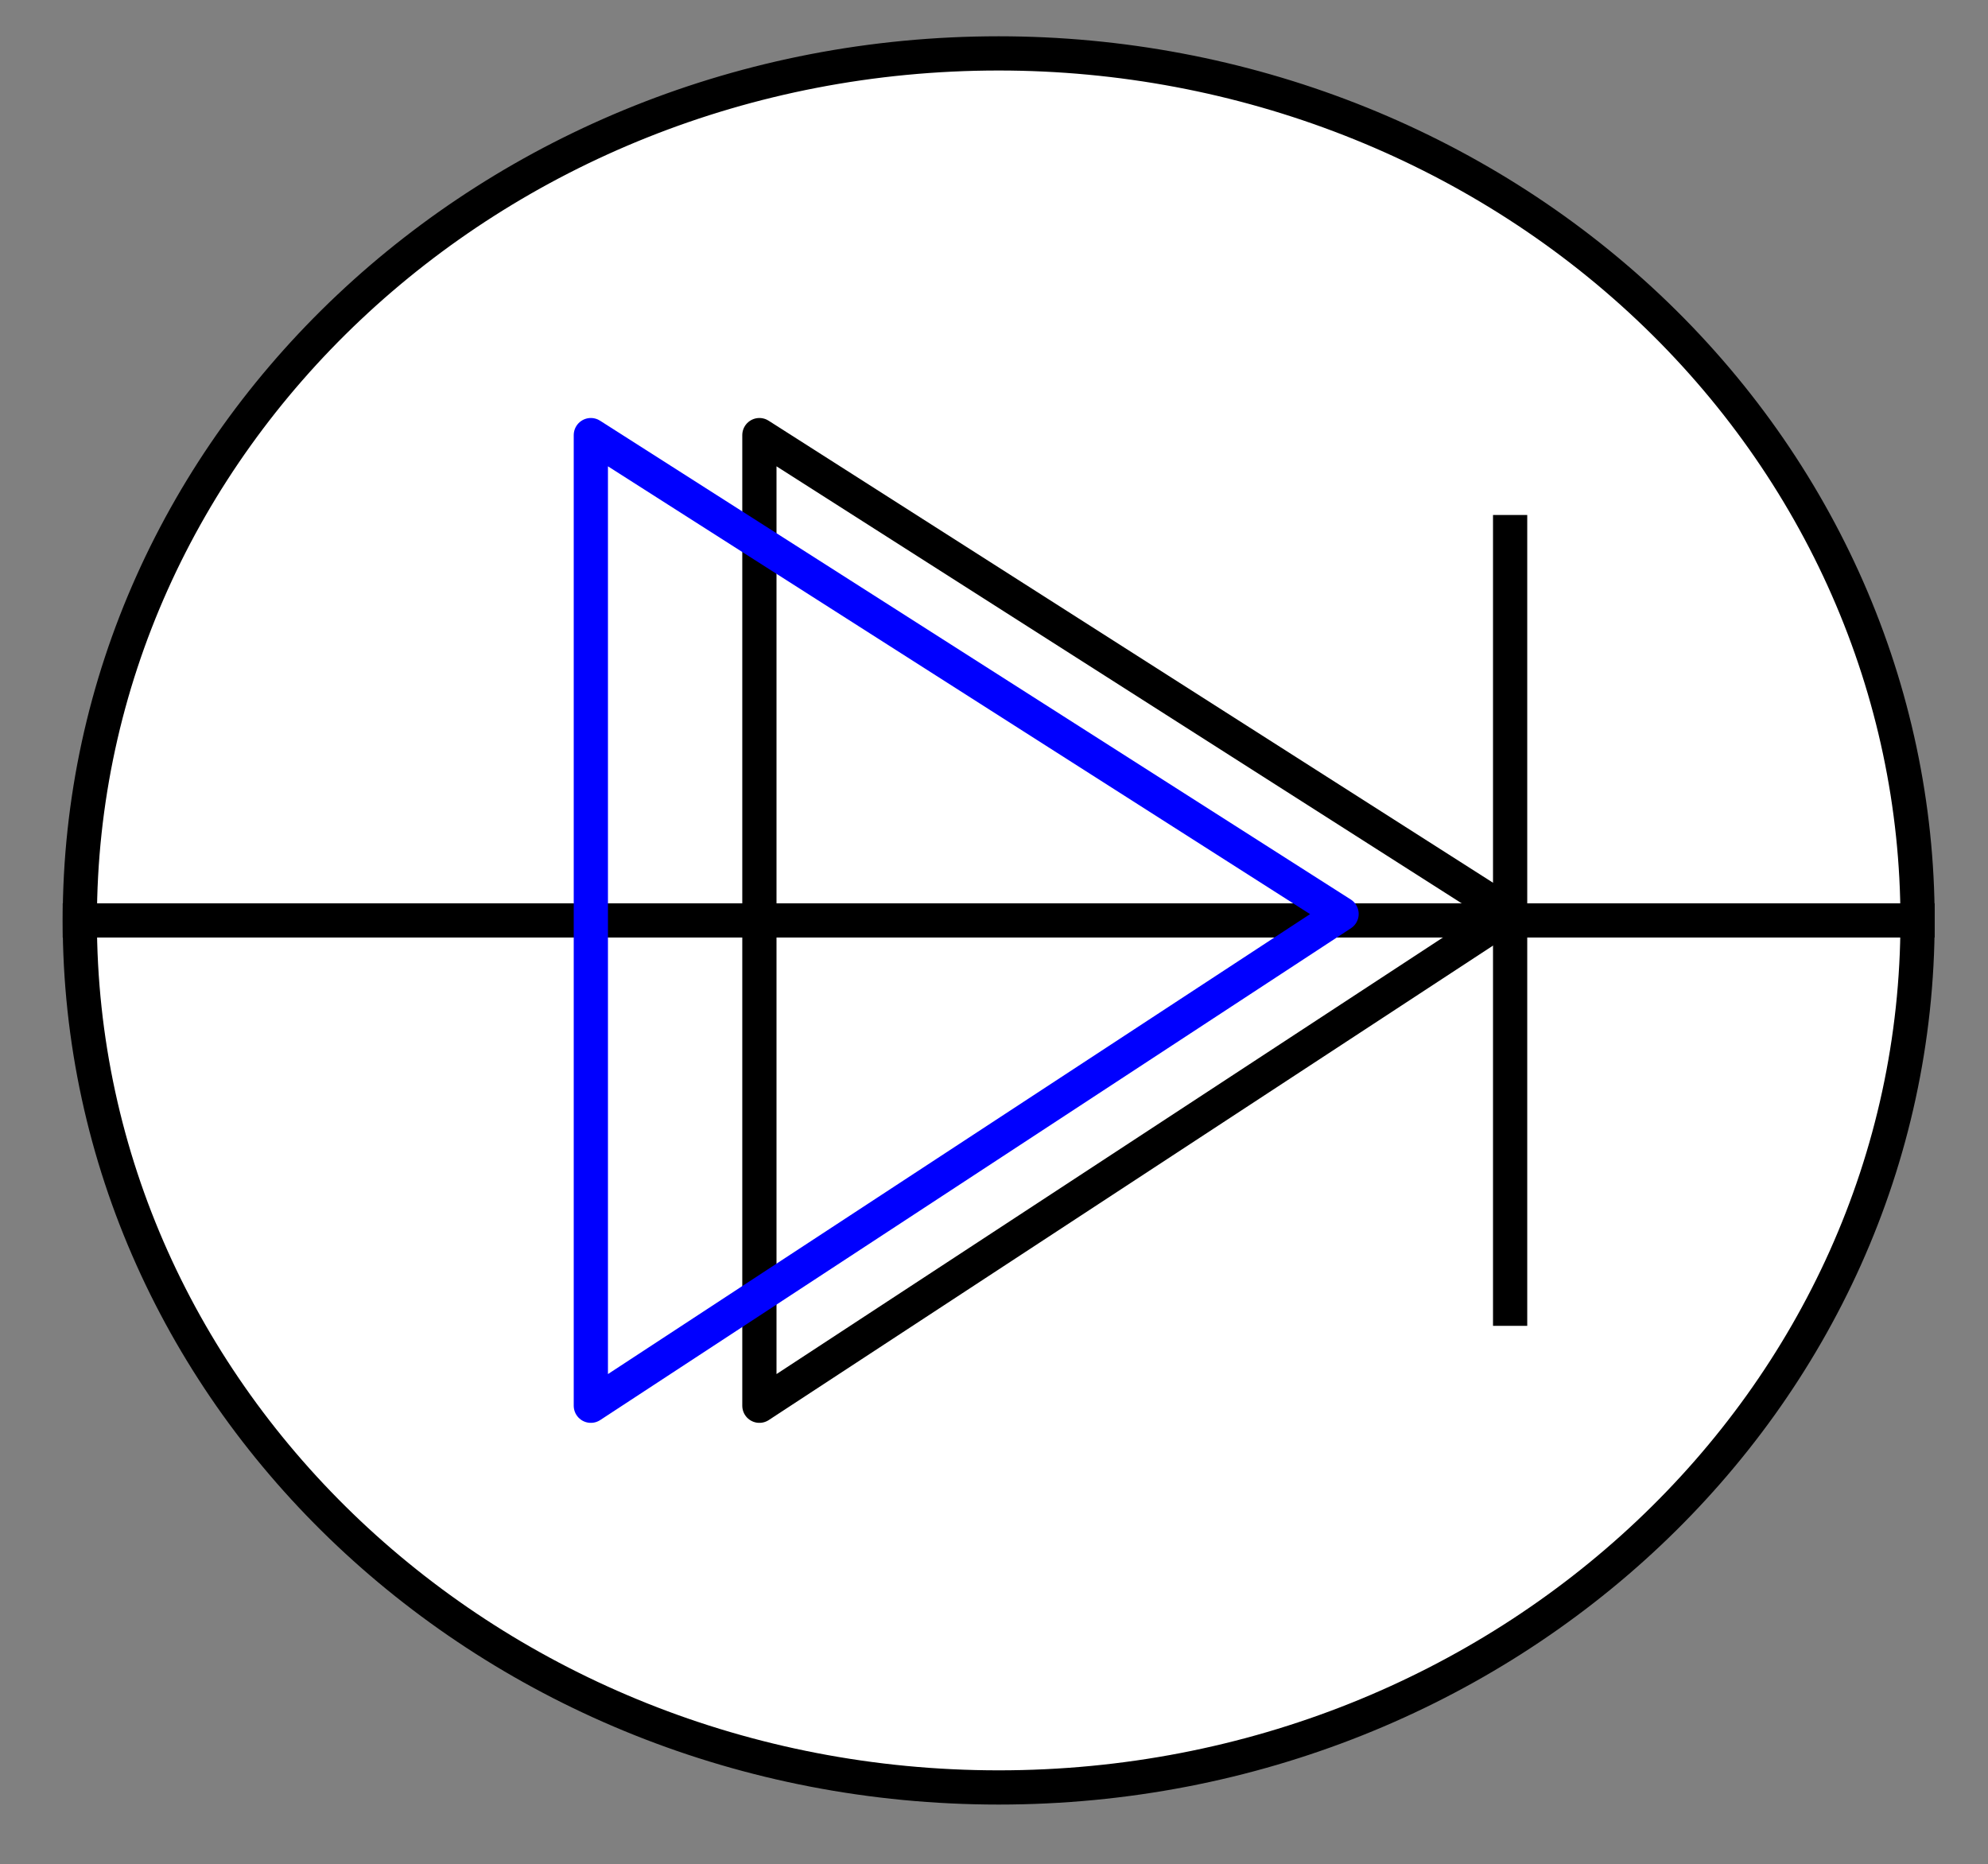 <svg version="1.1" viewBox="0.0 0.0 232.365 217.866" fill="none" stroke="none" stroke-linecap="square" stroke-miterlimit="10" xmlns:xlink="http://www.w3.org/1999/xlink" xmlns="http://www.w3.org/2000/svg"><rect x="0.0" y="0.0" width="232.365" height="217.866" fill="#808080" stroke="none"/><clipPath id="p.0"><path d="m0 0l232.365 0l0 217.866l-232.365 0l0 -217.866z" clip-rule="nonzero"/></clipPath><g clip-path="url(#p.0)"><path fill="#000000" fill-opacity="0.0" d="m0 0l232.365 0l0 217.866l-232.365 0z" fill-rule="evenodd"/><path fill="#ffffff" d="m9.328 107.58l0 0c0 -55.968 48.085 -101.339 107.402 -101.339l0 0c28.485 0 55.803 10.677 75.944 29.681c20.142 19.005 31.457 44.781 31.457 71.657l0 0c0 55.968 -48.085 101.339 -107.402 101.339l0 0c-59.316 0 -107.402 -45.371 -107.402 -101.339z" fill-rule="evenodd"/><path stroke="#000000" stroke-width="4.0" stroke-linejoin="round" stroke-linecap="butt" d="m9.328 107.58l0 0c0 -55.968 48.085 -101.339 107.402 -101.339l0 0c28.485 0 55.803 10.677 75.944 29.681c20.142 19.005 31.457 44.781 31.457 71.657l0 0c0 55.968 -48.085 101.339 -107.402 101.339l0 0c-59.316 0 -107.402 -45.371 -107.402 -101.339z" fill-rule="evenodd"/><path fill="#000000" fill-opacity="0.0" d="m9.328 107.58l214.803 0" fill-rule="evenodd"/><path stroke="#000000" stroke-width="4.0" stroke-linejoin="round" stroke-linecap="butt" d="m9.328 107.58l214.803 0" fill-rule="evenodd"/><path fill="#000000" fill-opacity="0.0" d="m224.131 107.58l0 0" fill-rule="evenodd"/><path stroke="#000000" stroke-width="1.0" stroke-linejoin="round" stroke-linecap="butt" d="m224.131 107.58l0 0" fill-rule="evenodd"/><path fill="#000000" fill-opacity="0.0" d="m88.761 50.856l87.748 55.965l-87.748 57.483z" fill-rule="evenodd"/><path stroke="#000000" stroke-width="4.0" stroke-linejoin="round" stroke-linecap="butt" d="m88.761 50.856l87.748 55.965l-87.748 57.483z" fill-rule="evenodd"/><path fill="#000000" fill-opacity="0.0" d="m176.509 62.194l0 90.772" fill-rule="evenodd"/><path stroke="#000000" stroke-width="4.0" stroke-linejoin="round" stroke-linecap="butt" d="m176.509 62.194l0 90.772" fill-rule="evenodd"/><path fill="#000000" fill-opacity="0.0" d="m69.06 50.856l87.748 55.965l-87.748 57.483z" fill-rule="evenodd"/><path stroke="#0000ff" stroke-width="4.0" stroke-linejoin="round" stroke-linecap="butt" d="m69.06 50.856l87.748 55.965l-87.748 57.483z" fill-rule="evenodd"/></g></svg>